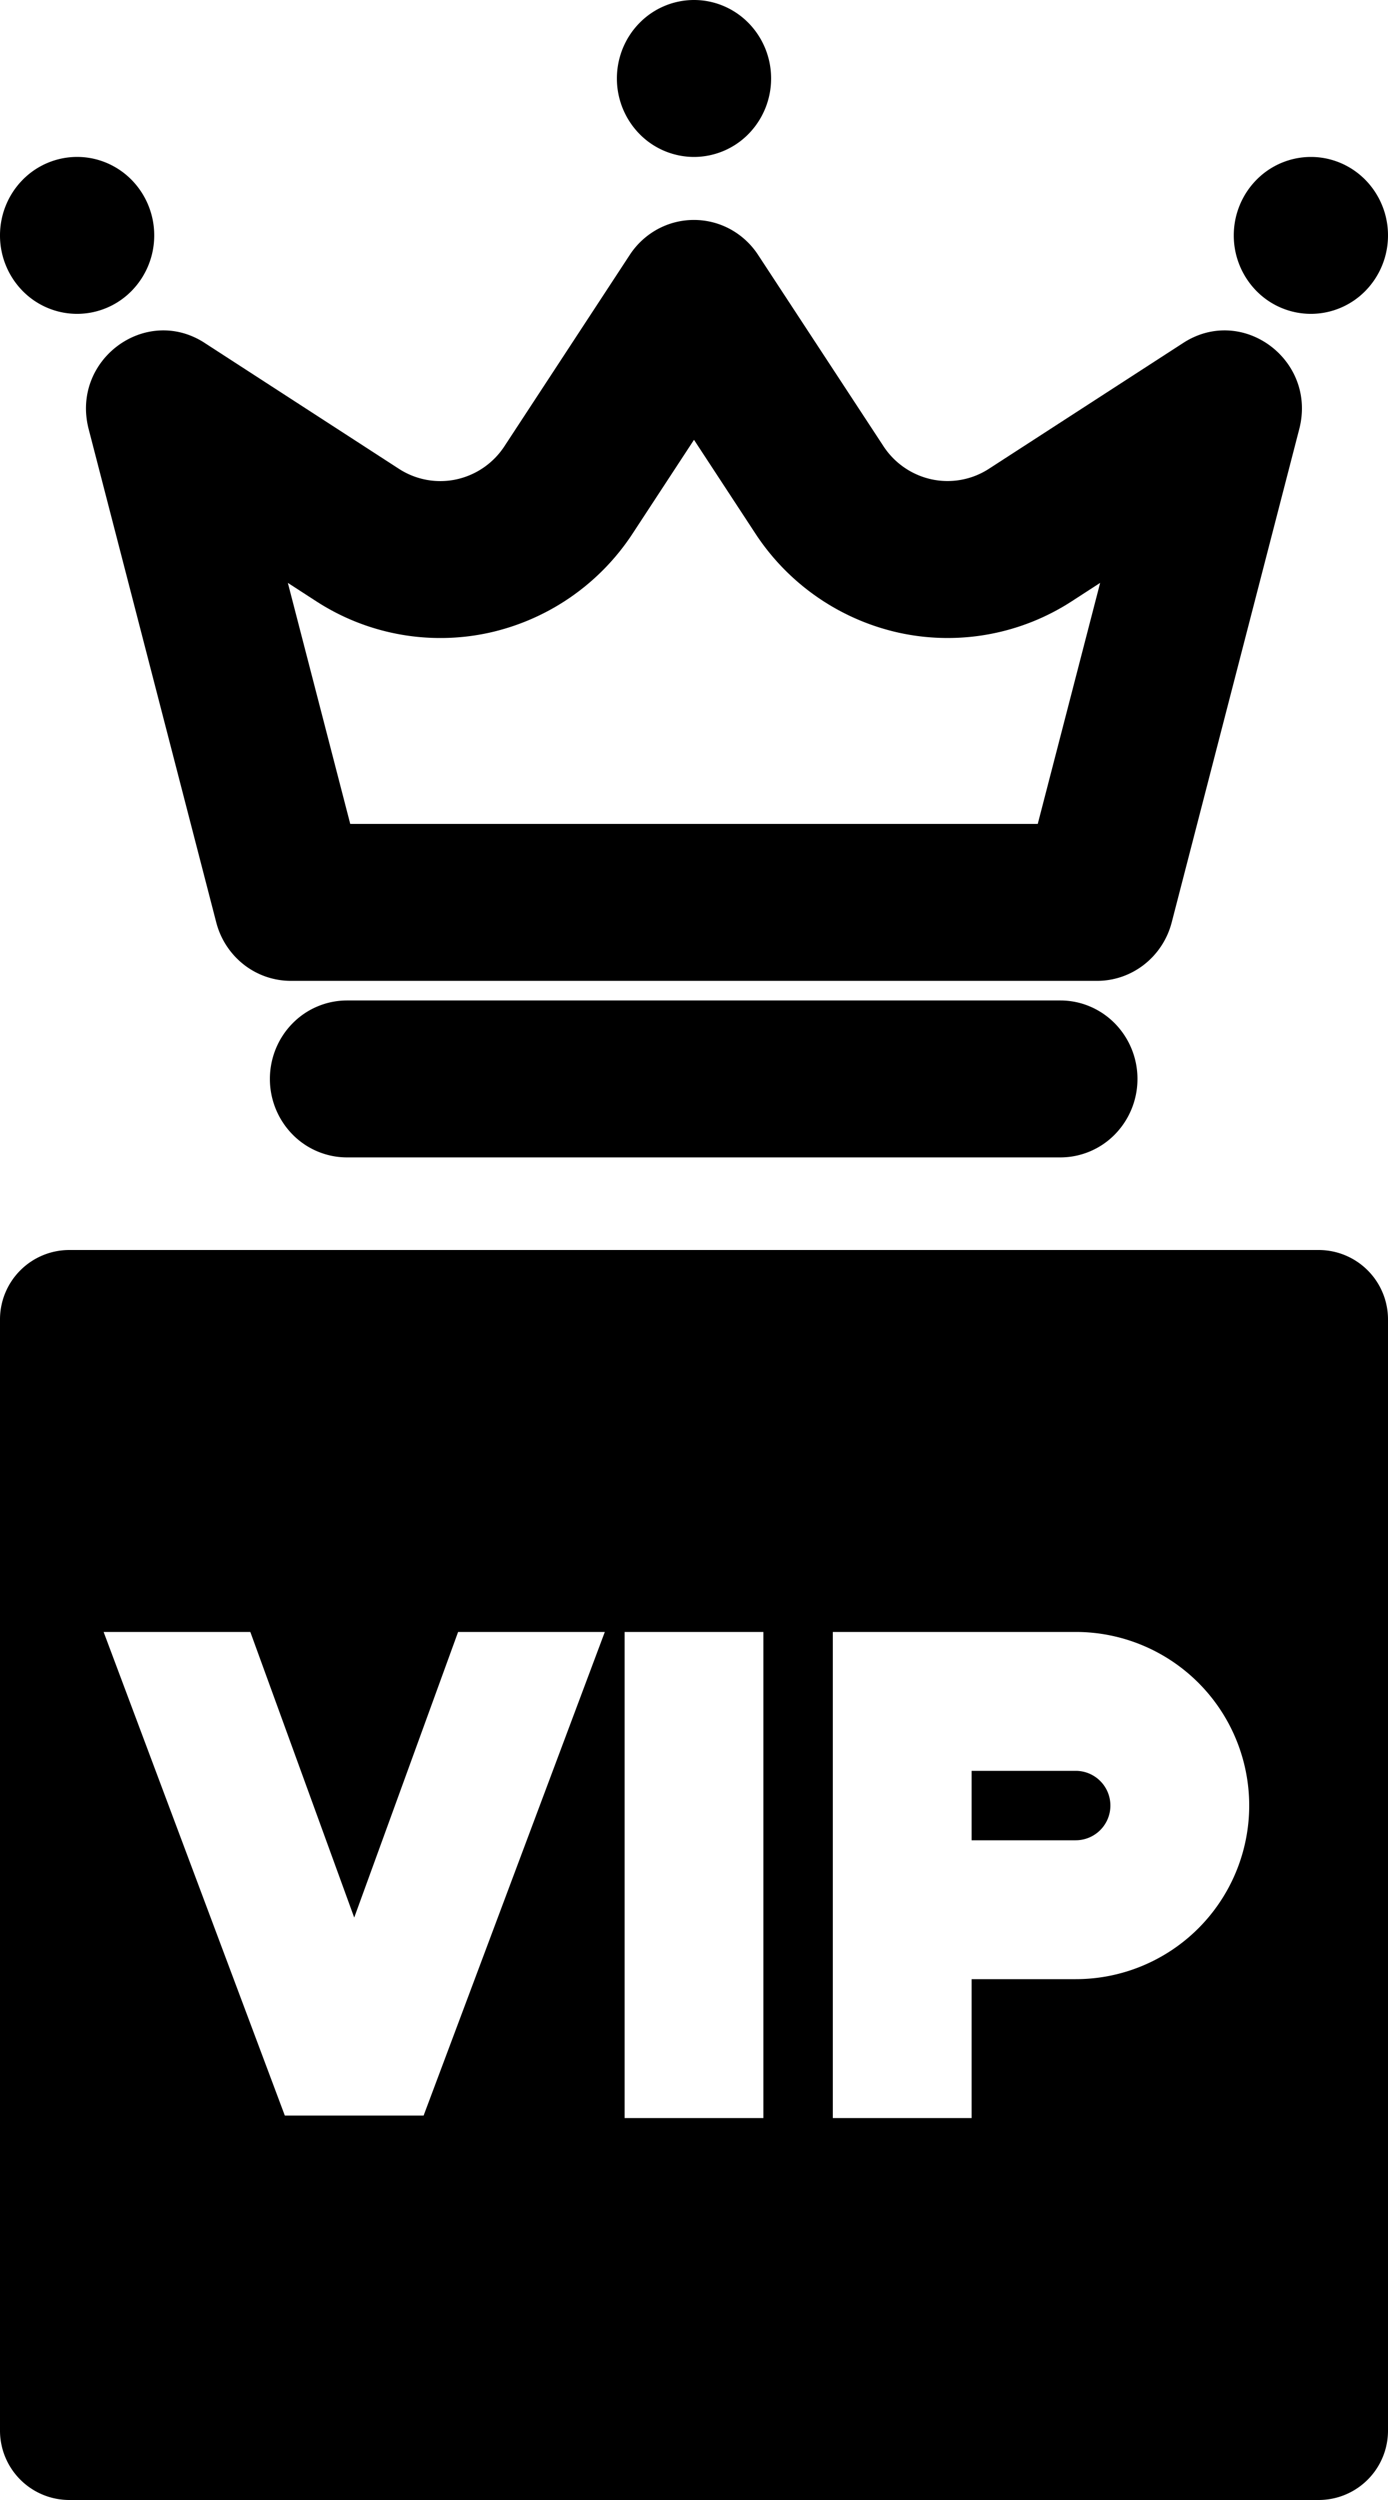 <svg width="60" height="108" fill="none" xmlns="http://www.w3.org/2000/svg"><path d="M3 54h54a3 3 0 013 3v48a2.998 2.998 0 01-3 3H3a2.999 2.999 0 01-3-3V57a3 3 0 013-3zm24 16.5v21h6v-21h-6zm-.855 0h-6.342l-4.491 12.339L10.821 70.5H4.479l7.833 20.892h6L26.145 70.5zM42 85.5h4.5a7.5 7.5 0 000-15H36v21h6v-6zm0-6v-3h4.5a1.5 1.5 0 110 3H42z" fill="#000"/><path fill-rule="evenodd" clip-rule="evenodd" d="M47.557 25.18l-1.224.793a9.861 9.861 0 01-7.434 1.37 9.997 9.997 0 01-6.256-4.31L30 19l-2.643 4.034a9.997 9.997 0 01-6.256 4.31 9.861 9.861 0 01-7.434-1.371l-1.224-.793 2.697 10.413h29.72l2.697-10.413zM8.847 14.814c-2.56-1.655-5.787.742-5.014 3.725l5.514 21.305a3.394 3.394 0 001.186 1.822 3.298 3.298 0 002.034.707h34.86c.736 0 1.451-.248 2.034-.705a3.394 3.394 0 001.189-1.82l5.513-21.309c.774-2.983-2.453-5.38-5.013-3.725l-8.4 5.437a3.287 3.287 0 01-2.478.457 3.332 3.332 0 01-2.085-1.437l-5.417-8.26a3.353 3.353 0 00-1.2-1.109 3.29 3.29 0 00-3.146 0 3.353 3.353 0 00-1.2 1.108l-5.414 8.261a3.332 3.332 0 01-2.084 1.439 3.287 3.287 0 01-2.48-.456l-8.4-5.44z" fill="#000"/><path d="M33.333 3.39a3.42 3.42 0 01-.976 2.397A3.305 3.305 0 0130 6.78a3.305 3.305 0 01-2.357-.993 3.42 3.42 0 01-.976-2.397c0-.9.35-1.761.976-2.397A3.305 3.305 0 0130 0c.884 0 1.732.357 2.357.993a3.42 3.42 0 01.976 2.397zM60 10.17a3.42 3.42 0 01-.976 2.396 3.305 3.305 0 01-2.357.993 3.306 3.306 0 01-2.357-.992 3.42 3.42 0 01-.977-2.398c0-.899.352-1.76.977-2.396a3.306 3.306 0 012.357-.993c.884 0 1.732.357 2.357.993A3.42 3.42 0 0160 10.169zm-53.333 0a3.42 3.42 0 01-.977 2.396 3.305 3.305 0 01-2.357.993 3.305 3.305 0 01-2.357-.992A3.42 3.42 0 010 10.168c0-.899.351-1.76.976-2.396a3.305 3.305 0 012.357-.993c.884 0 1.732.357 2.357.993a3.42 3.42 0 01.977 2.396z" fill="#000"/><path fill-rule="evenodd" clip-rule="evenodd" d="M11.667 46.61c0-.899.35-1.761.976-2.397A3.305 3.305 0 0115 43.22h30.837c.884 0 1.732.358 2.357.993a3.42 3.42 0 01.976 2.397 3.42 3.42 0 01-.976 2.397 3.305 3.305 0 01-2.357.993H15a3.305 3.305 0 01-2.357-.993 3.42 3.42 0 01-.976-2.397z" fill="#000"/></svg>